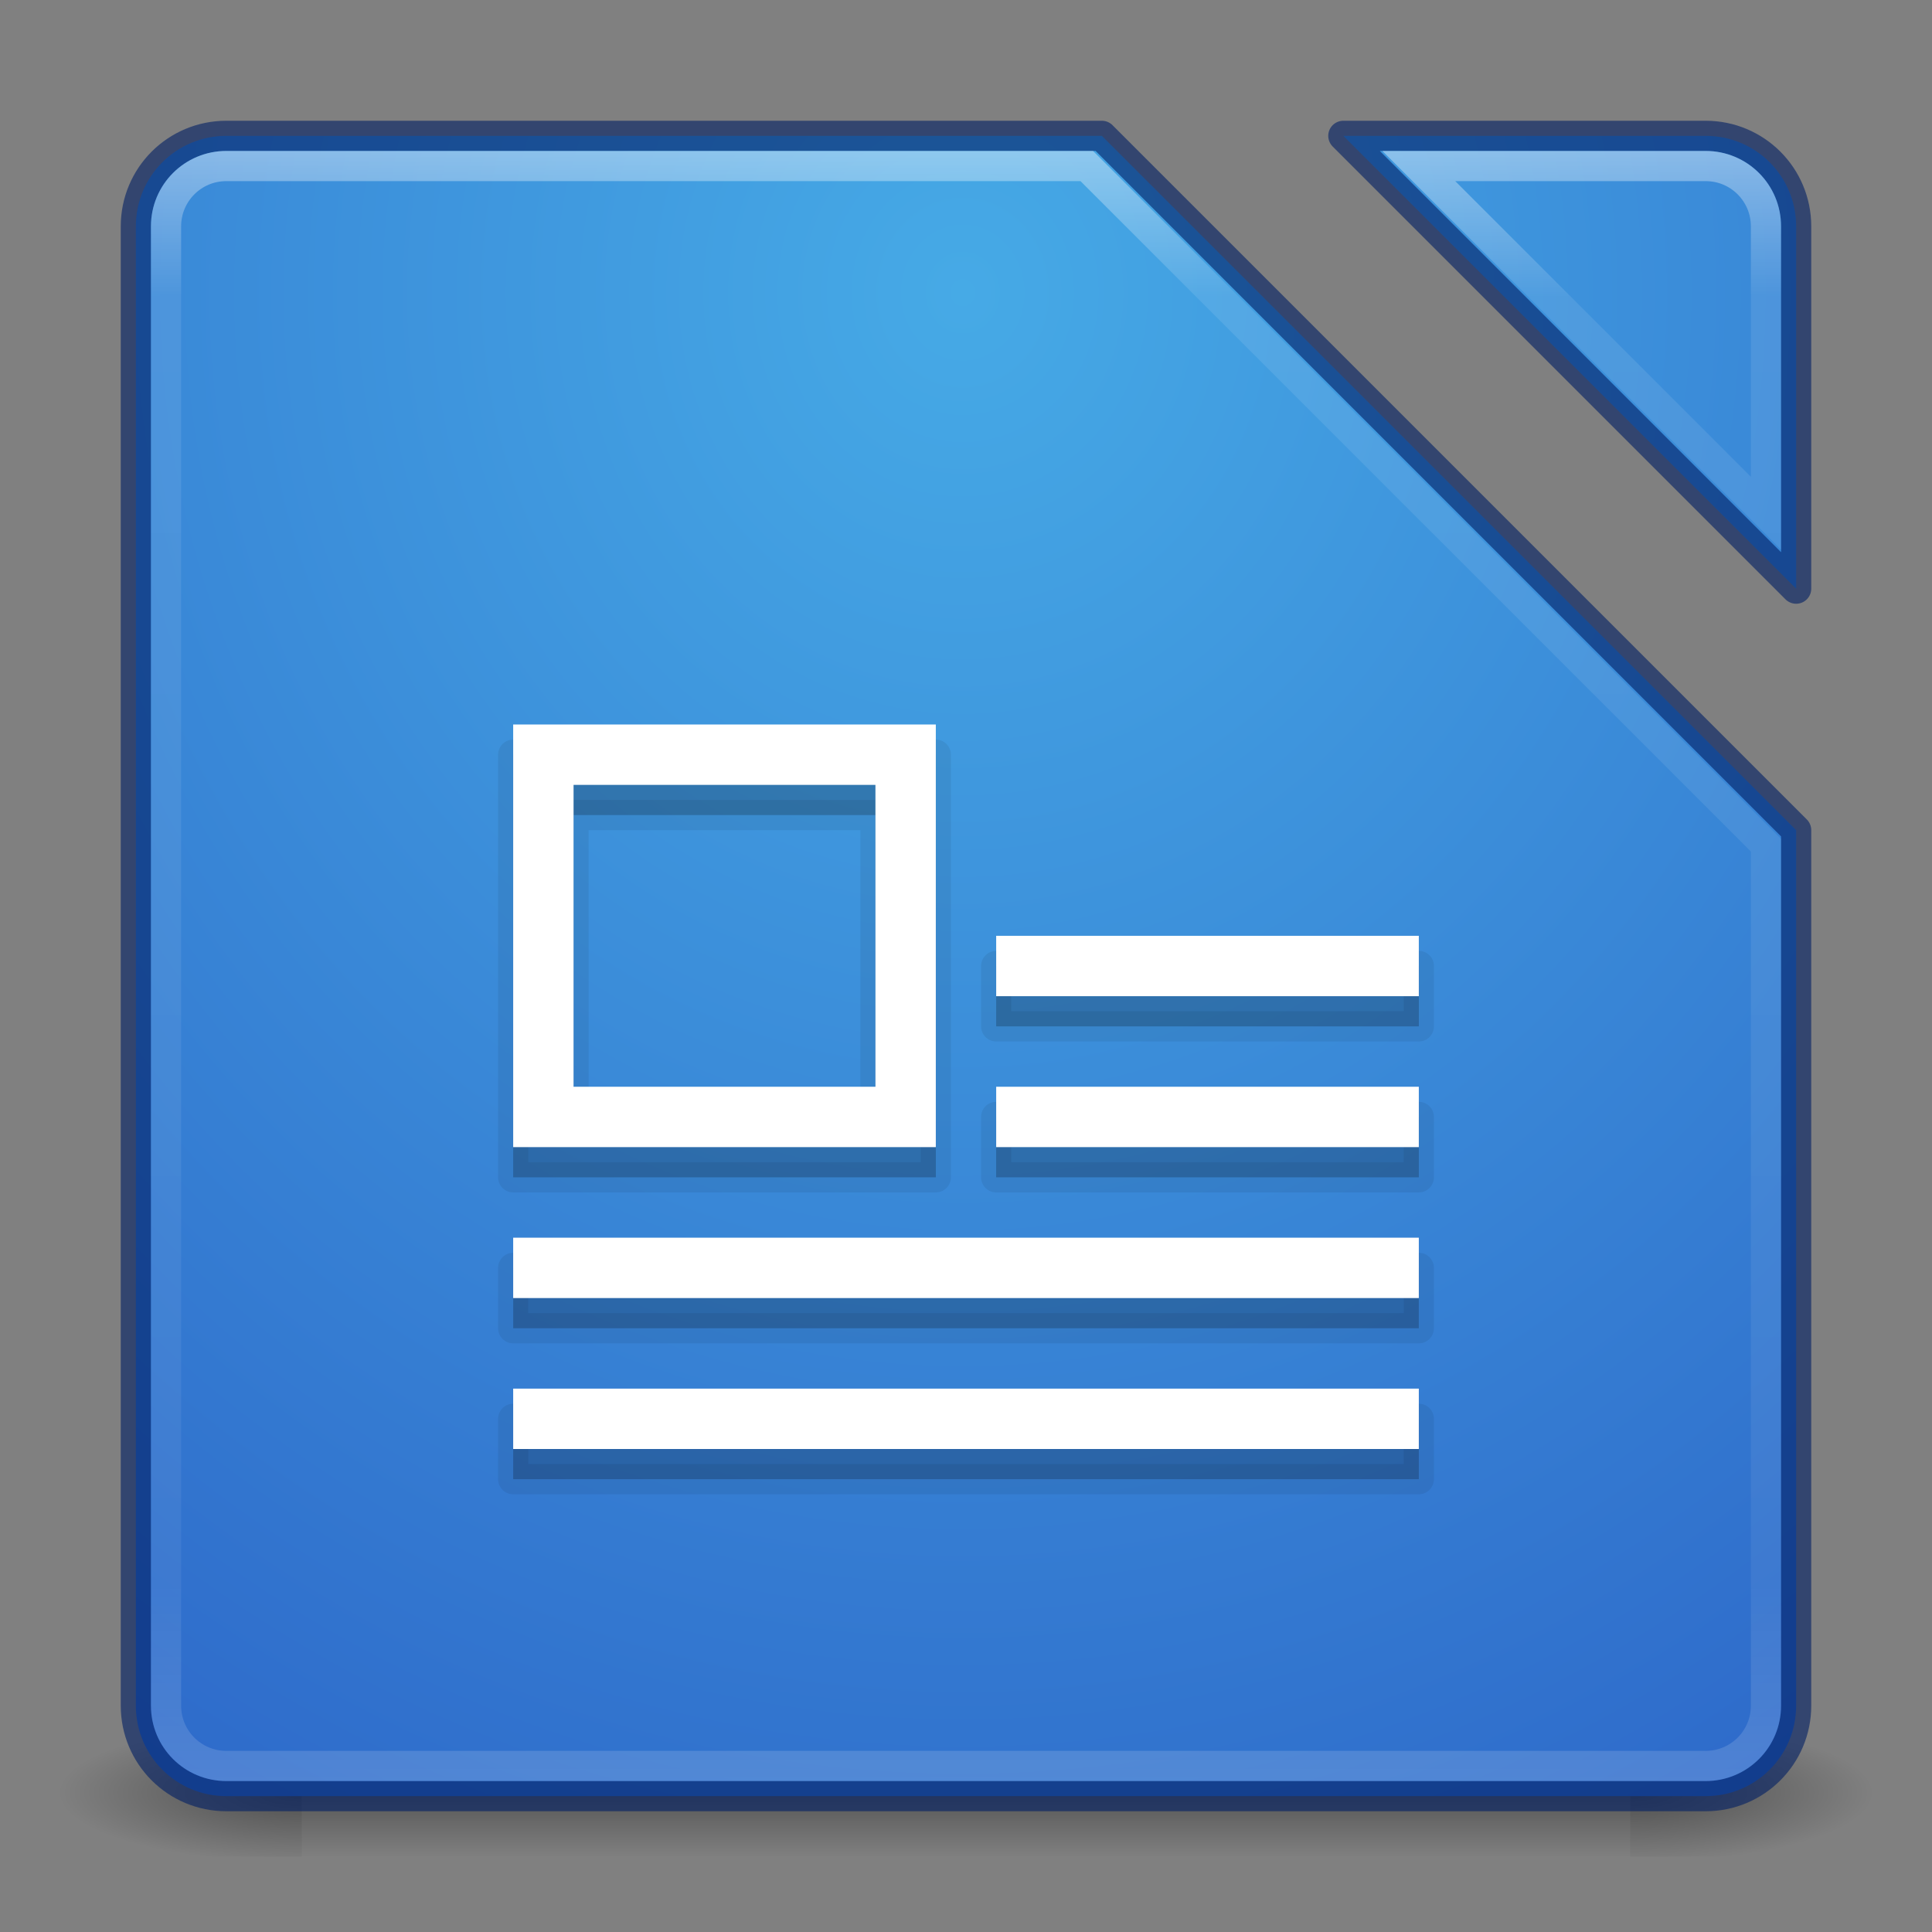 <?xml version="1.0" encoding="UTF-8" standalone="no"?>
<!-- Created with Inkscape (http://www.inkscape.org/) -->

<svg
   xmlns:dc="http://purl.org/dc/elements/1.1/"
   xmlns:cc="http://creativecommons.org/ns#"
   xmlns:rdf="http://www.w3.org/1999/02/22-rdf-syntax-ns#"
   xmlns:svg="http://www.w3.org/2000/svg"
   xmlns="http://www.w3.org/2000/svg"
   xmlns:xlink="http://www.w3.org/1999/xlink"
   xmlns:sodipodi="http://sodipodi.sourceforge.net/DTD/sodipodi-0.dtd"
   xmlns:inkscape="http://www.inkscape.org/namespaces/inkscape"
   width="64"
   height="64"
   id="svg2"
   version="1.1"
   inkscape:version="0.91 r"
   sodipodi:docname="libreoffice-writer-last-64.svg">
  <rect width="100%" height="100%" fill="#808080" stroke="none"/>
  <defs
     id="defs4">
    <linearGradient
       id="linearGradient4620">
      <stop
         id="stop4622"
         offset="0"
         style="stop-color:#ffffff;stop-opacity:1;" />
      <stop
         style="stop-color:#ffffff;stop-opacity:0.235;"
         offset="0.107"
         id="stop4624" />
      <stop
         style="stop-color:#ffffff;stop-opacity:0.157;"
         offset="0.928"
         id="stop4626" />
      <stop
         id="stop4628"
         offset="1"
         style="stop-color:#ffffff;stop-opacity:0.392;" />
    </linearGradient>
    <linearGradient
       id="linearGradient4324">
      <stop
         id="stop4326"
         offset="0"
         style="stop-color:#ffffff;stop-opacity:1;" />
      <stop
         style="stop-color:#ffffff;stop-opacity:0.235;"
         offset="0.077"
         id="stop4328" />
      <stop
         style="stop-color:#ffffff;stop-opacity:0.157;"
         offset="0.874"
         id="stop4330" />
      <stop
         id="stop4332"
         offset="1"
         style="stop-color:#ffffff;stop-opacity:0.392" />
    </linearGradient>
    <linearGradient
       inkscape:collect="always"
       id="linearGradient3801">
      <stop
         style="stop-color:#000000;stop-opacity:1;"
         offset="0"
         id="stop3803" />
      <stop
         style="stop-color:#000000;stop-opacity:0;"
         offset="1"
         id="stop3805" />
    </linearGradient>
    <linearGradient
       id="linearGradient3789">
      <stop
         style="stop-color:#000000;stop-opacity:0;"
         offset="0"
         id="stop3791" />
      <stop
         id="stop3797"
         offset="0.5"
         style="stop-color:#000000;stop-opacity:1;" />
      <stop
         style="stop-color:#000000;stop-opacity:0;"
         offset="1"
         id="stop3793" />
    </linearGradient>
    <linearGradient
       id="linearGradient3779">
      <stop
         style="stop-color:#ebdcd2;stop-opacity:1"
         offset="0"
         id="stop3781" />
      <stop
         style="stop-color:#c8b9a0;stop-opacity:1"
         offset="1"
         id="stop3783" />
    </linearGradient>
    <linearGradient
       id="linearGradient3767">
      <stop
         style="stop-color:#ffffff;stop-opacity:1;"
         offset="0"
         id="stop3769" />
      <stop
         id="stop3777"
         offset="0.09"
         style="stop-color:#ffffff;stop-opacity:0.235;" />
      <stop
         id="stop3775"
         offset="0.874"
         style="stop-color:#ffffff;stop-opacity:0.157;" />
      <stop
         style="stop-color:#ffffff;stop-opacity:0.392;"
         offset="1"
         id="stop3771" />
    </linearGradient>
    <linearGradient
       inkscape:collect="always"
       xlink:href="#linearGradient3789"
       id="linearGradient3795"
       x1="31.908"
       y1="1044.774"
       x2="31.908"
       y2="1049.882"
       gradientUnits="userSpaceOnUse" />
    <radialGradient
       inkscape:collect="always"
       xlink:href="#linearGradient3801"
       id="radialGradient3807"
       cx="10.062"
       cy="1047.434"
       fx="10.062"
       fy="1047.434"
       r="4"
       gradientTransform="matrix(-2.027,2.1791036e-8,0,-0.581,30.457,1656.303)"
       gradientUnits="userSpaceOnUse" />
    <radialGradient
       inkscape:collect="always"
       xlink:href="#linearGradient3801"
       id="radialGradient3811"
       gradientUnits="userSpaceOnUse"
       gradientTransform="matrix(-2.027,2.1791036e-8,0,-0.581,-33.543,1656.303)"
       cx="10.062"
       cy="1047.434"
       fx="10.062"
       fy="1047.434"
       r="4" />
    <linearGradient
       inkscape:collect="always"
       id="linearGradient4845">
      <stop
         style="stop-color:#46aae6;stop-opacity:1"
         offset="0"
         id="stop4847" />
      <stop
         style="stop-color:#285ac3;stop-opacity:1"
         offset="1"
         id="stop4849" />
    </linearGradient>
    <radialGradient
       inkscape:collect="always"
       xlink:href="#linearGradient4845"
       id="radialGradient4216"
       gradientUnits="userSpaceOnUse"
       gradientTransform="matrix(4.6432974e-7,2.669,-2.426,4.2206945e-7,2442.031,-83.143)"
       cx="34.772"
       cy="993.462"
       fx="34.772"
       fy="993.462"
       r="27" />
    <linearGradient
       inkscape:collect="always"
       xlink:href="#linearGradient3767"
       id="linearGradient4220"
       gradientUnits="userSpaceOnUse"
       x1="15.48"
       y1="993.341"
       x2="15.48"
       y2="1047.38"
       gradientTransform="translate(0,-988.362)" />
  </defs>
  <sodipodi:namedview
     id="base"
     pagecolor="#ffffff"
     bordercolor="#666666"
     borderopacity="1.0"
     inkscape:pageopacity="0.0"
     inkscape:pageshadow="2"
     inkscape:zoom="10.9851"
     inkscape:cx="28.975516"
     inkscape:cy="26.820071"
     inkscape:document-units="px"
     inkscape:current-layer="layer1"
     showgrid="true"
     showguides="true"
     inkscape:guide-bbox="true"
     inkscape:window-width="1366"
     inkscape:window-height="713"
     inkscape:window-x="0"
     inkscape:window-y="30"
     inkscape:window-maximized="1">
    <inkscape:grid
       type="xygrid"
       id="grid2985"
       empspacing="5"
       visible="true"
       enabled="true"
       snapvisiblegridlinesonly="true" />
    <sodipodi:guide
       orientation="0,1"
       position="11,4"
       id="guide2987" />
    <sodipodi:guide
       orientation="0,1"
       position="12,60"
       id="guide2989" />
    <sodipodi:guide
       orientation="0,1"
       position="10,32"
       id="guide2991" />
  </sodipodi:namedview>
  <g
     inkscape:label="Livello 1"
     inkscape:groupmode="layer"
     id="layer1"
     transform="translate(0,-988.362)">
    <g
       id="g3832">
      <rect
         transform="scale(-1,1)"
         style="opacity:0.4;fill:url(#radialGradient3811);fill-opacity:1;stroke:none"
         id="rect3809"
         width="8"
         height="5"
         x="-62"
         y="1044.862" />
      <rect
         y="1044.862"
         x="2"
         height="5"
         width="8"
         id="rect3799"
         style="opacity:0.4;fill:url(#radialGradient3807);fill-opacity:1;stroke:none" />
      <rect
         y="1044.862"
         x="10"
         height="5"
         width="44"
         id="rect3787"
         style="opacity:0.4;fill:url(#linearGradient3795);fill-opacity:1;stroke:none" />
    </g>
    <path
       style="fill:url(#radialGradient4216);fill-opacity:1;stroke:none;stroke-linejoin:round"
       d="M 7.5 4.5 C 5.838 4.5 4.5 5.838 4.5 7.5 L 4.5 56.5 C 4.5 58.162 5.838 59.5 7.5 59.5 L 56.5 59.5 C 58.162 59.5 59.5 58.162 59.5 56.5 L 59.5 27.5 L 36.5 4.5 L 7.5 4.5 z M 44.5 4.5 L 59.5 19.5 L 59.5 7.5 C 59.5 5.838 58.162 4.5 56.5 4.5 L 44.5 4.5 z "
       transform="translate(0,988.362)"
       id="rect4202" />
    <path
       style="opacity:0.6;fill:none;fill-opacity:1;stroke:#001e64;stroke-linejoin:round;stroke-opacity:1"
       d="M 7.5 4.5 C 5.838 4.5 4.5 5.838 4.5 7.5 L 4.5 56.5 C 4.5 58.162 5.838 59.5 7.5 59.5 L 56.5 59.5 C 58.162 59.5 59.5 58.162 59.5 56.5 L 59.5 27.5 L 36.5 4.5 L 7.5 4.5 z M 44.5 4.5 L 59.5 19.5 L 59.5 7.5 C 59.5 5.838 58.162 4.5 56.5 4.5 L 44.5 4.5 z "
       transform="translate(0,988.362)"
       id="rect4208" />
    <path
       style="opacity:0.4;fill:none;fill-opacity:1;stroke:url(#linearGradient4220);stroke-linejoin:miter;stroke-opacity:1"
       d="M 7.5 5.5 C 6.392 5.5 5.5 6.392 5.5 7.5 L 5.5 56.5 C 5.5 57.608 6.392 58.5 7.5 58.5 L 56.5 58.5 C 57.608 58.5 58.5 57.608 58.5 56.5 L 58.5 28 L 36 5.5 L 7.5 5.5 z M 47 5.5 L 58.5 17 L 58.5 7.5 C 58.5 6.392 57.608 5.5 56.5 5.5 L 47 5.5 z "
       transform="translate(0,988.362)"
       id="rect3765" />
    <path
       inkscape:connector-curvature="0"
       style="opacity:0.07;fill:#000000;fill-opacity:1;stroke:#000000;stroke-width:1;stroke-linecap:round;stroke-linejoin:round;stroke-miterlimit:4;stroke-dasharray:none;stroke-opacity:1"
       d="m 17,1013.362 0,2 0,10 0,2 2,0 12,0 0,-2 0,-11 0,-1 -12,0 z m 2,2 10,0 0,10 -10,0 z m 14,5 0,2 14,0 0,-2 z m 0,5 0,2 14,0 0,-2 z m -16,5 0,2 30,0 0,-2 z m 0,5 0,2 30,0 0,-2 z"
       id="path4355"
       sodipodi:nodetypes="cccccccccccccccccccccccccccccccccccc" />
    <path
       id="path4353"
       d="m 17,1013.362 0,2 0,10 0,2 2,0 12,0 0,-2 0,-11 0,-1 -12,0 z m 2,2 10,0 0,10 -10,0 z m 14,5 0,2 14,0 0,-2 z m 0,5 0,2 14,0 0,-2 z m -16,5 0,2 30,0 0,-2 z m 0,5 0,2 30,0 0,-2 z"
       style="opacity:0.15;fill:#000000;fill-opacity:1;stroke:none;stroke-width:1;stroke-linecap:round;stroke-linejoin:round;stroke-miterlimit:4;stroke-dasharray:none;stroke-opacity:1"
       inkscape:connector-curvature="0"
       sodipodi:nodetypes="cccccccccccccccccccccccccccccccccccc" />
    <path
       style="opacity:1;fill:#ffffff;fill-opacity:1;stroke:none;stroke-width:1;stroke-linecap:round;stroke-linejoin:round;stroke-miterlimit:4;stroke-dasharray:none;stroke-opacity:1"
       d="m 17,24 0,2 0,10 0,2 2,0 12,0 0,-2 0,-11 0,-1 -12,0 z m 2,2 10,0 0,10 -10,0 z m 14,5 0,2 14,0 0,-2 z m 0,5 0,2 14,0 0,-2 z m -16,5 0,2 30,0 0,-2 z m 0,5 0,2 30,0 0,-2 z"
       transform="translate(0,988.362)"
       id="rect4336"
       inkscape:connector-curvature="0"
       sodipodi:nodetypes="cccccccccccccccccccccccccccccccccccc" />
  </g>
</svg>
